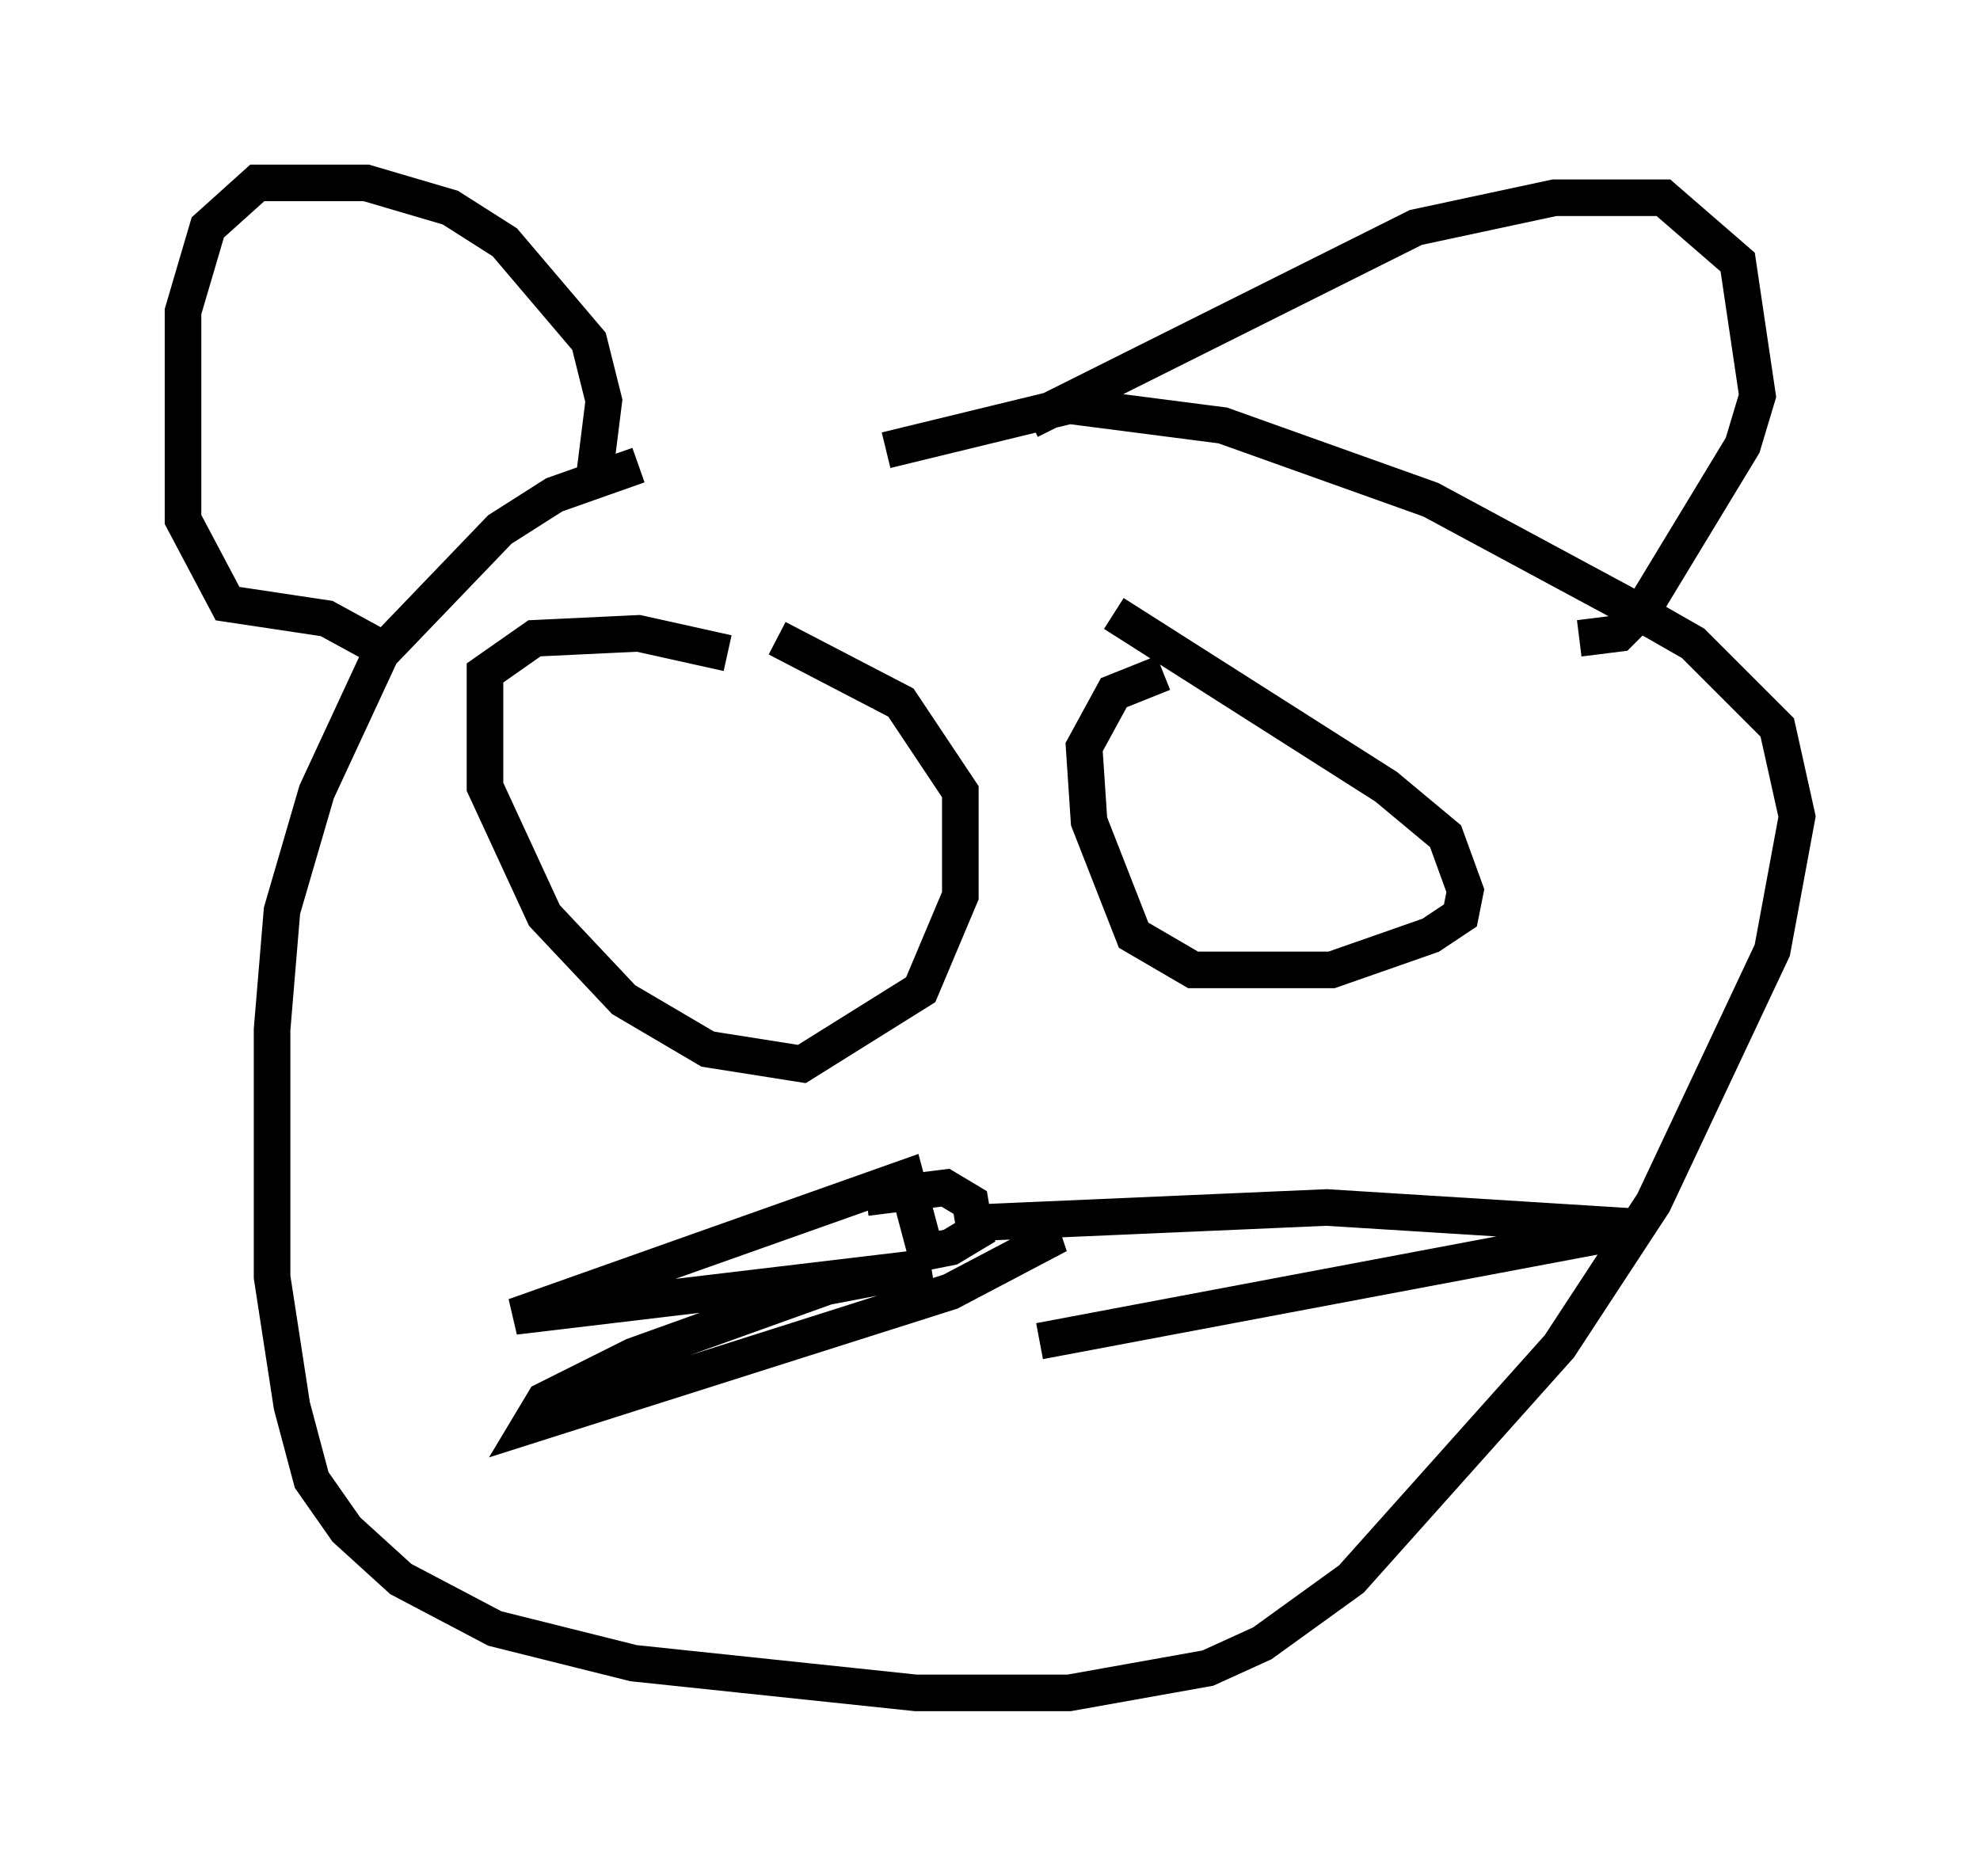 <?xml version="1.0" encoding="utf-8" ?>
<svg baseProfile="full" height="51.272" version="1.1" width="54.113" xmlns="http://www.w3.org/2000/svg" xmlns:ev="http://www.w3.org/2001/xml-events" xmlns:xlink="http://www.w3.org/1999/xlink"><defs /><rect fill="white" height="51.272" width="54.113" x="0" y="0" /><path d="M25.703, 12.848 m-8.254, -0.135 l-2.3, 0.812 -1.488, 0.947 l-3.248, 3.383 -1.759, 3.789 l-0.947, 3.248 -0.271, 3.248 l0.0, 6.766 0.541, 3.518 l0.541, 2.03 0.947, 1.353 l1.488, 1.353 2.571, 1.353 l3.789, 0.947 7.713, 0.812 l4.195, 0.0 3.789, -0.677 l1.488, -0.677 2.436, -1.759 l5.683, -6.36 2.571, -3.924 l3.248, -6.901 0.677, -3.654 l-0.541, -2.436 -2.3, -2.3 l-1.894, -1.083 -5.277, -2.842 l-5.683, -2.03 -4.195, -0.541 l-5.007, 1.218 m3.924, -0.812 l10.555, -5.277 3.789, -0.812 l2.977, 0.0 2.03, 1.759 l0.541, 3.654 -0.406, 1.353 l-2.706, 4.465 -0.677, 0.677 l-1.083, 0.135 m-26.928, -4.33 l0.271, -2.165 -0.406, -1.624 l-2.3, -2.706 -1.488, -0.947 l-2.3, -0.677 -2.977, 0.0 l-1.353, 1.218 -0.677, 2.3 l0.0, 5.683 1.218, 2.3 l2.706, 0.406 1.488, 0.812 m9.472, 0.135 l-2.436, -0.541 -2.842, 0.135 l-1.353, 0.947 0.0, 3.112 l1.624, 3.518 2.165, 2.3 l2.3, 1.353 2.571, 0.406 l3.248, -2.03 1.083, -2.571 l0.0, -2.842 -1.624, -2.436 l-3.383, -1.759 m10.555, 0.947 l-1.353, 0.541 -0.812, 1.488 l0.135, 2.03 1.218, 3.112 l1.624, 0.947 3.789, 0.0 l2.706, -0.947 0.812, -0.541 l0.135, -0.677 -0.541, -1.488 l-1.624, -1.353 -7.442, -4.736 m-6.766, 15.967 l2.165, -0.271 0.677, 0.406 l0.135, 0.812 -0.677, 0.406 l-0.677, 0.135 -0.541, -2.03 l-10.69, 3.789 11.367, -1.353 l-2.842, 0.541 -5.277, 1.894 l-2.436, 1.218 -0.406, 0.677 l11.502, -3.654 2.571, -1.353 l-0.135, -0.406 m-1.488, -0.135 l9.337, -0.406 8.66, 0.541 l-16.509, 3.112 " fill="none" stroke="black" stroke-width="1" /></svg>